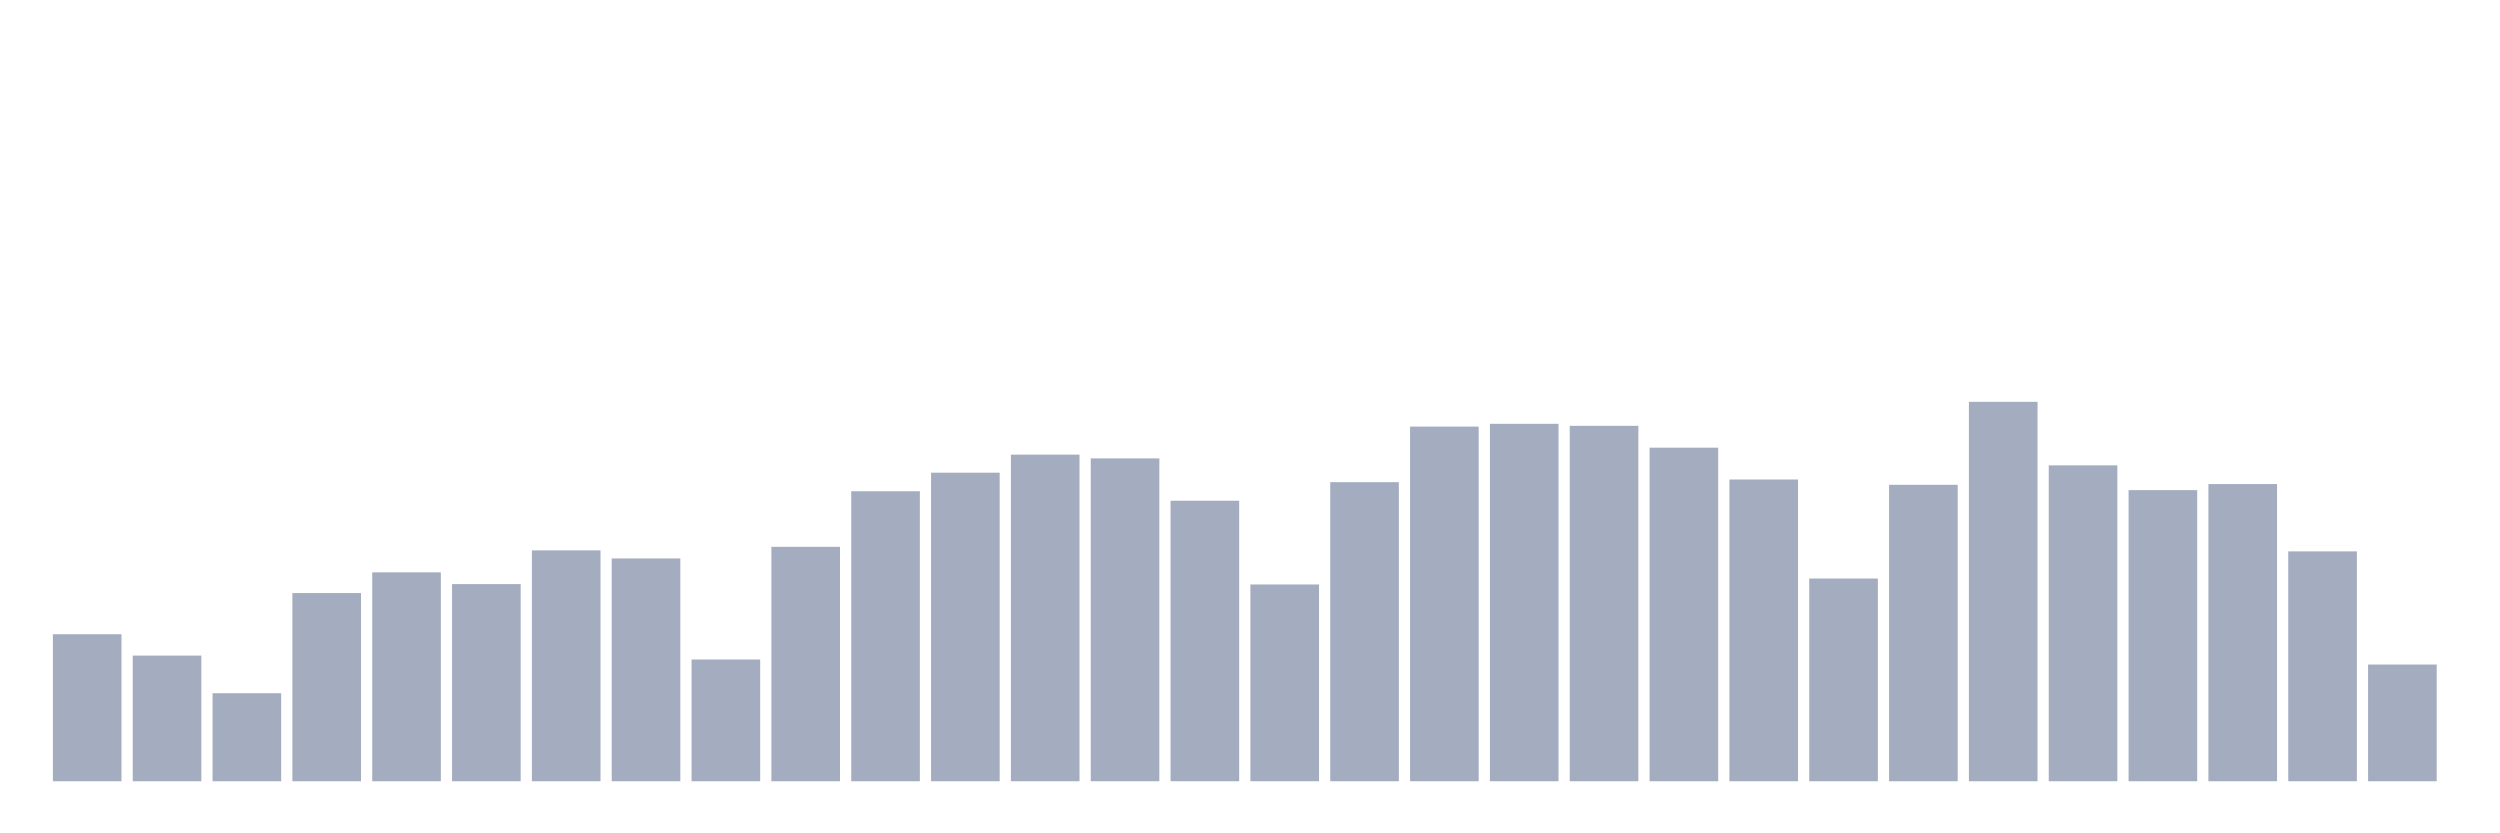 <svg xmlns="http://www.w3.org/2000/svg" viewBox="0 0 480 160"><g transform="translate(10,10)"><rect class="bar" x="0.153" width="13.175" y="111.772" height="28.228" fill="rgb(164,173,192)"></rect><rect class="bar" x="15.482" width="13.175" y="115.87" height="24.13" fill="rgb(164,173,192)"></rect><rect class="bar" x="30.81" width="13.175" y="123.097" height="16.903" fill="rgb(164,173,192)"></rect><rect class="bar" x="46.138" width="13.175" y="103.866" height="36.134" fill="rgb(164,173,192)"></rect><rect class="bar" x="61.466" width="13.175" y="99.889" height="40.111" fill="rgb(164,173,192)"></rect><rect class="bar" x="76.794" width="13.175" y="102.144" height="37.856" fill="rgb(164,173,192)"></rect><rect class="bar" x="92.123" width="13.175" y="95.669" height="44.331" fill="rgb(164,173,192)"></rect><rect class="bar" x="107.451" width="13.175" y="97.222" height="42.778" fill="rgb(164,173,192)"></rect><rect class="bar" x="122.779" width="13.175" y="116.622" height="23.378" fill="rgb(164,173,192)"></rect><rect class="bar" x="138.107" width="13.175" y="94.99" height="45.01" fill="rgb(164,173,192)"></rect><rect class="bar" x="153.436" width="13.175" y="84.32" height="55.68" fill="rgb(164,173,192)"></rect><rect class="bar" x="168.764" width="13.175" y="80.755" height="59.245" fill="rgb(164,173,192)"></rect><rect class="bar" x="184.092" width="13.175" y="77.287" height="62.713" fill="rgb(164,173,192)"></rect><rect class="bar" x="199.42" width="13.175" y="78.015" height="61.985" fill="rgb(164,173,192)"></rect><rect class="bar" x="214.748" width="13.175" y="86.139" height="53.861" fill="rgb(164,173,192)"></rect><rect class="bar" x="230.077" width="13.175" y="102.217" height="37.783" fill="rgb(164,173,192)"></rect><rect class="bar" x="245.405" width="13.175" y="82.574" height="57.426" fill="rgb(164,173,192)"></rect><rect class="bar" x="260.733" width="13.175" y="71.904" height="68.096" fill="rgb(164,173,192)"></rect><rect class="bar" x="276.061" width="13.175" y="71.37" height="68.63" fill="rgb(164,173,192)"></rect><rect class="bar" x="291.39" width="13.175" y="71.758" height="68.242" fill="rgb(164,173,192)"></rect><rect class="bar" x="306.718" width="13.175" y="75.954" height="64.046" fill="rgb(164,173,192)"></rect><rect class="bar" x="322.046" width="13.175" y="82.065" height="57.935" fill="rgb(164,173,192)"></rect><rect class="bar" x="337.374" width="13.175" y="101.077" height="38.923" fill="rgb(164,173,192)"></rect><rect class="bar" x="352.702" width="13.175" y="83.083" height="56.917" fill="rgb(164,173,192)"></rect><rect class="bar" x="368.031" width="13.175" y="67.151" height="72.849" fill="rgb(164,173,192)"></rect><rect class="bar" x="383.359" width="13.175" y="79.349" height="60.651" fill="rgb(164,173,192)"></rect><rect class="bar" x="398.687" width="13.175" y="84.102" height="55.898" fill="rgb(164,173,192)"></rect><rect class="bar" x="414.015" width="13.175" y="82.938" height="57.062" fill="rgb(164,173,192)"></rect><rect class="bar" x="429.344" width="13.175" y="95.864" height="44.136" fill="rgb(164,173,192)"></rect><rect class="bar" x="444.672" width="13.175" y="117.592" height="22.408" fill="rgb(164,173,192)"></rect></g></svg>